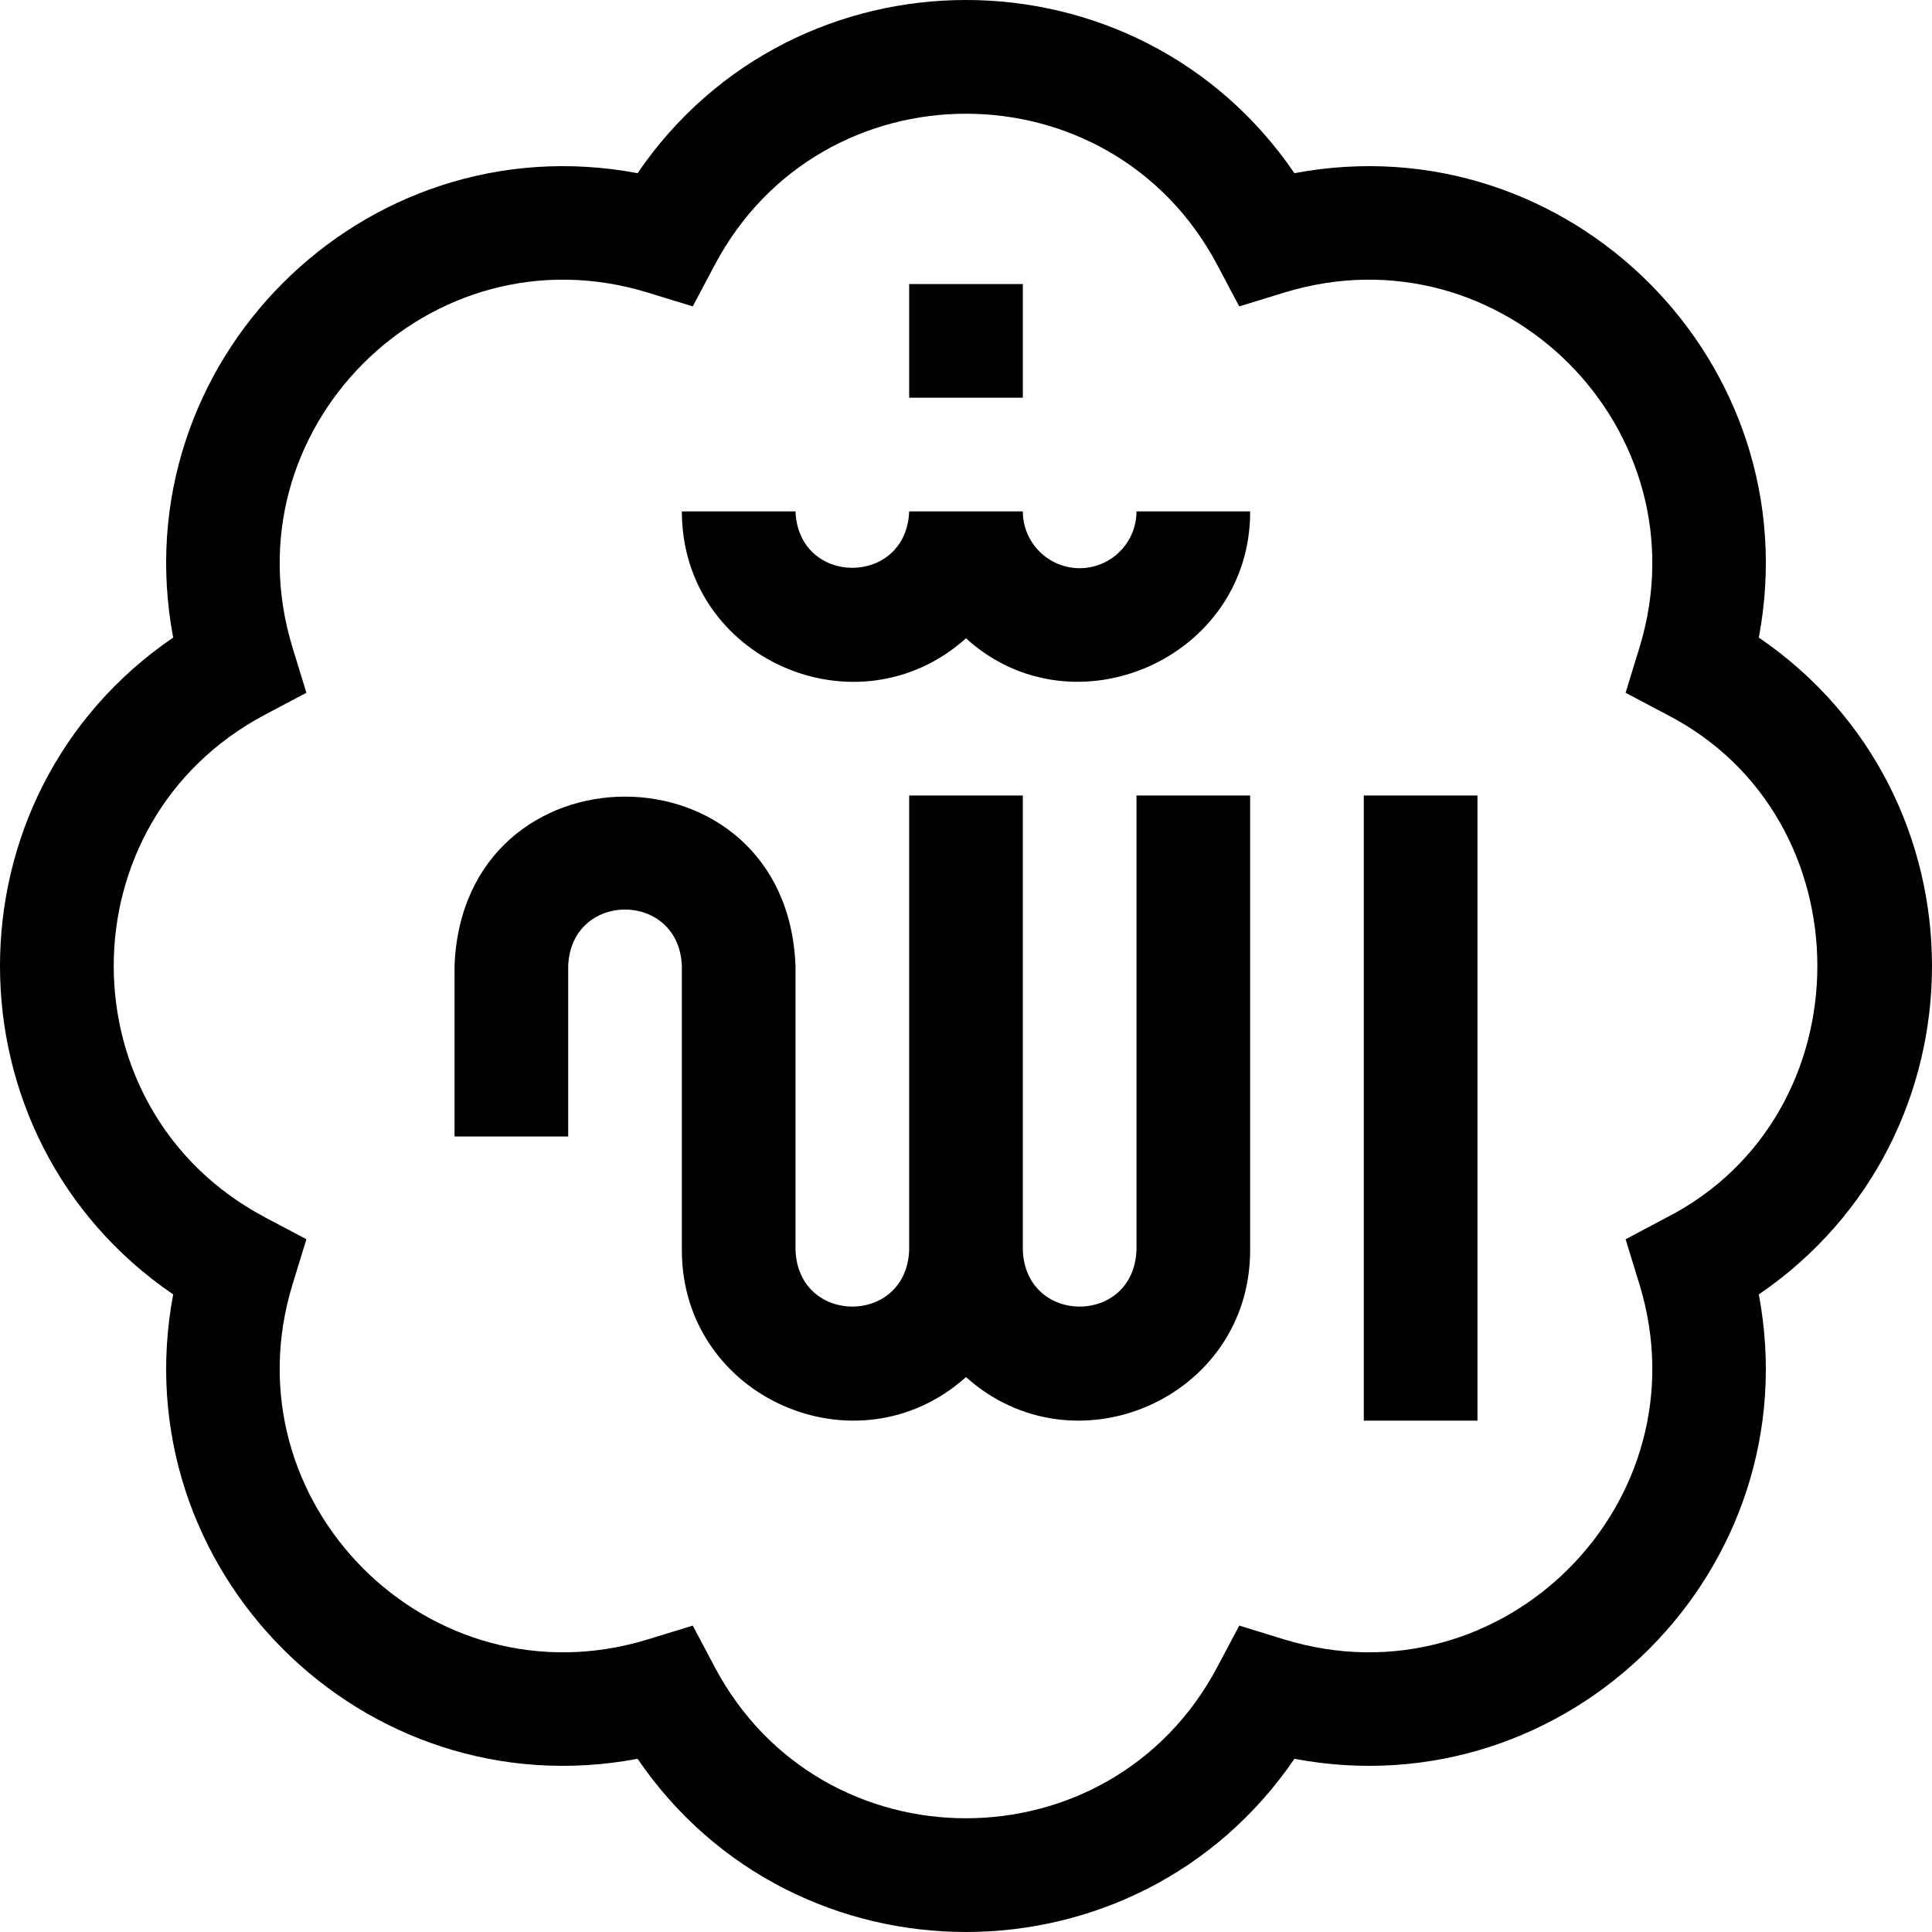 <svg id="Layer_1" enable-background="new 0 0 509.948 509.948" height="512" viewBox="0 0 509.948 509.948" width="512" xmlns="http://www.w3.org/2000/svg"><g><path d="m464.237 168.283c13.652-72.536-50.054-136.221-122.572-122.572-41.632-60.956-131.758-60.94-173.381 0-72.535-13.653-136.223 50.054-122.573 122.572-60.956 41.633-60.94 131.758 0 173.381-13.63 72.408 49.948 136.243 122.572 122.572 41.633 60.955 131.759 60.941 173.38 0 72.536 13.653 136.224-50.051 122.573-122.572 60.956-41.633 60.942-131.757.001-173.381zm-24.208 153.008-10.955 5.805 3.64 11.852c17.678 57.566-36.218 111.438-93.766 93.765l-11.853-3.639-5.805 10.955c-28.182 53.182-104.429 53.222-132.633 0l-5.805-10.955-11.852 3.639c-57.566 17.681-111.437-36.219-93.765-93.765l3.639-11.852-10.955-5.805c-53.182-28.183-53.222-104.43 0-132.634l10.955-5.805-3.639-11.852c-17.667-57.53 36.187-111.45 93.765-93.765l11.852 3.639 5.805-10.955c28.183-53.181 104.43-53.223 132.633 0l5.805 10.955 11.853-3.639c57.561-17.681 111.439 36.213 93.766 93.765l-3.64 11.852 10.955 5.805c52.89 27.201 52.874 105.443 0 132.634z"/><path d="m359.974 209.974h30v165h-30z"/><path d="m299.974 329.974c-.756 19.877-29.251 19.862-30 0v-120h-30v120c-.757 19.877-29.251 19.862-30 0v-75c-2.27-59.632-87.752-59.586-90 0v45h30v-45c.757-19.877 29.251-19.862 30 0v75c0 39.024 46.285 59.243 75 33.505 28.715 25.737 75 5.521 75-33.505v-120h-30z"/><path d="m284.974 149.974c-8.271 0-15-6.729-15-15h-30c-.757 19.877-29.251 19.862-30 0h-30c0 39.024 46.285 59.243 75 33.505 28.382 25.823 75.14 5.234 75-33.505h-30c0 8.271-6.729 15-15 15z"/><path d="m239.974 74.974h30v30h-30z"/></g></svg>